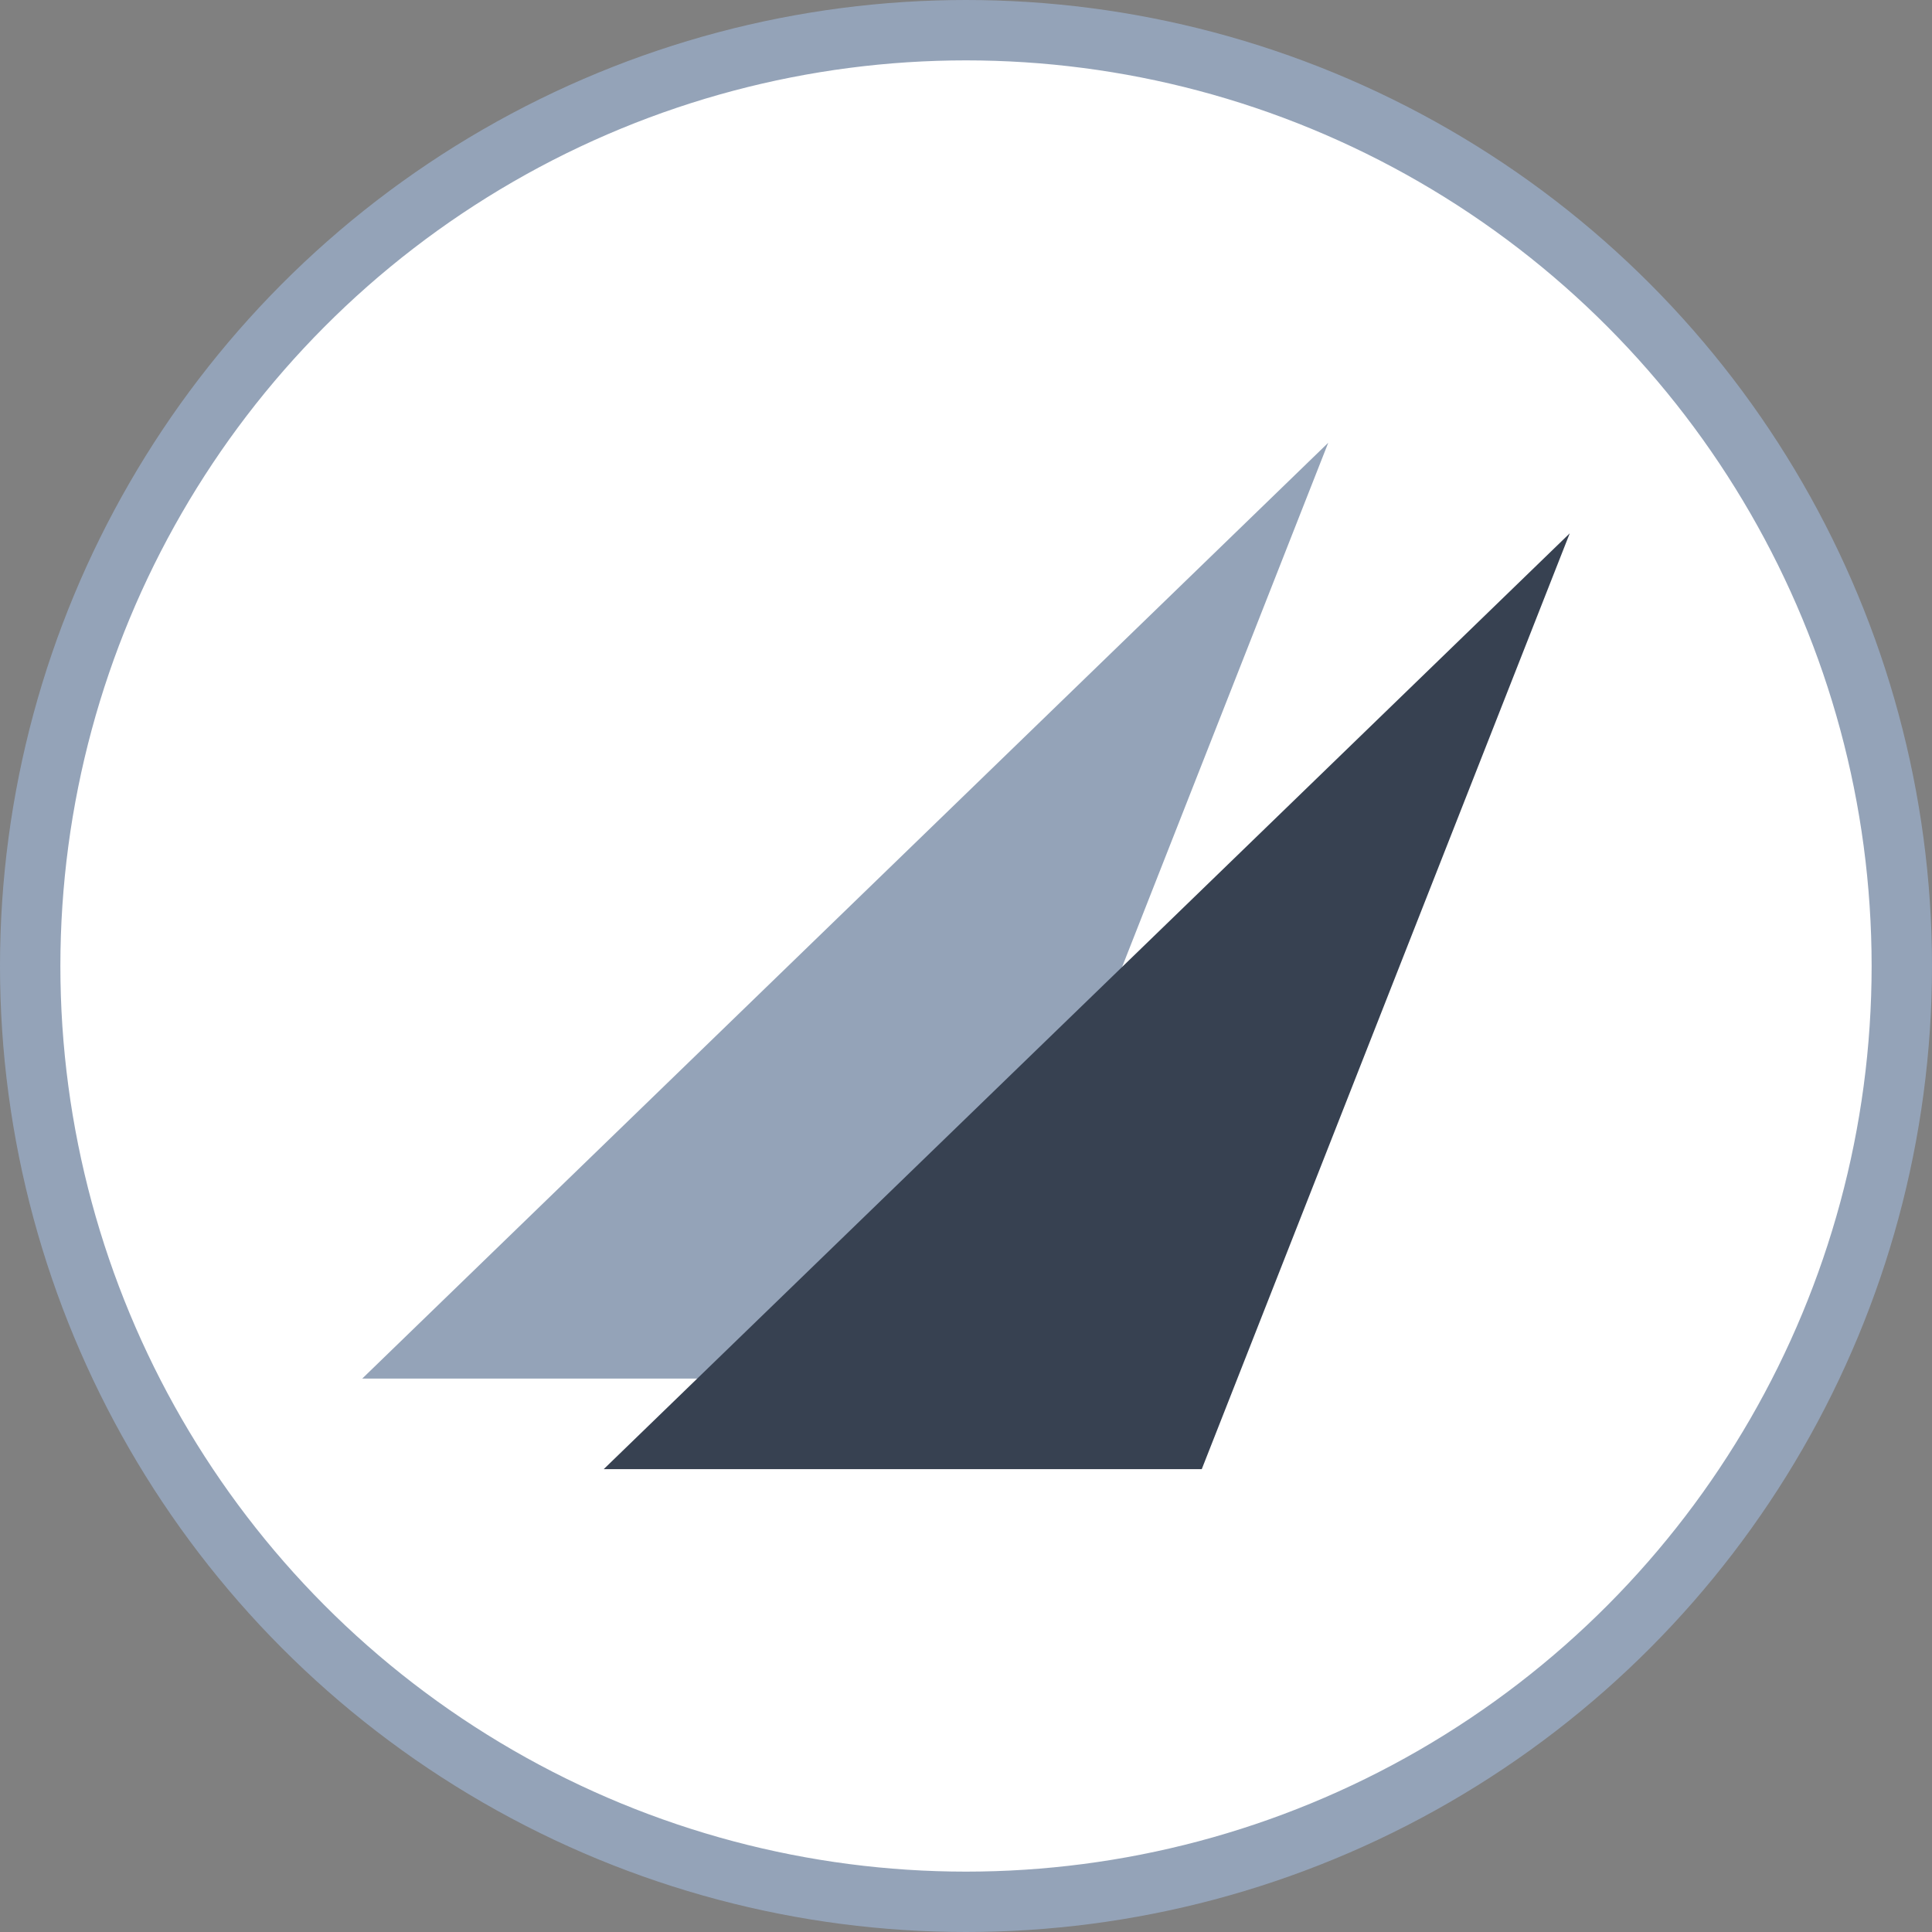<svg width="96" height="96" viewBox="0 0 96 96" fill="none" xmlns="http://www.w3.org/2000/svg">
<rect x="0" y="0" width="96" height="96" fill="#808080" stroke="none"/>
<circle cx="48" cy="48" r="46.5" fill="white" stroke="#94A3B8" stroke-width="3"/>
<path d="M18 68.5L66 22L47.714 68.5H18Z" fill="#94A3B8"/>
<path d="M30 73L78 26.5L59.715 73H30Z" fill="#374151"/>
</svg>
